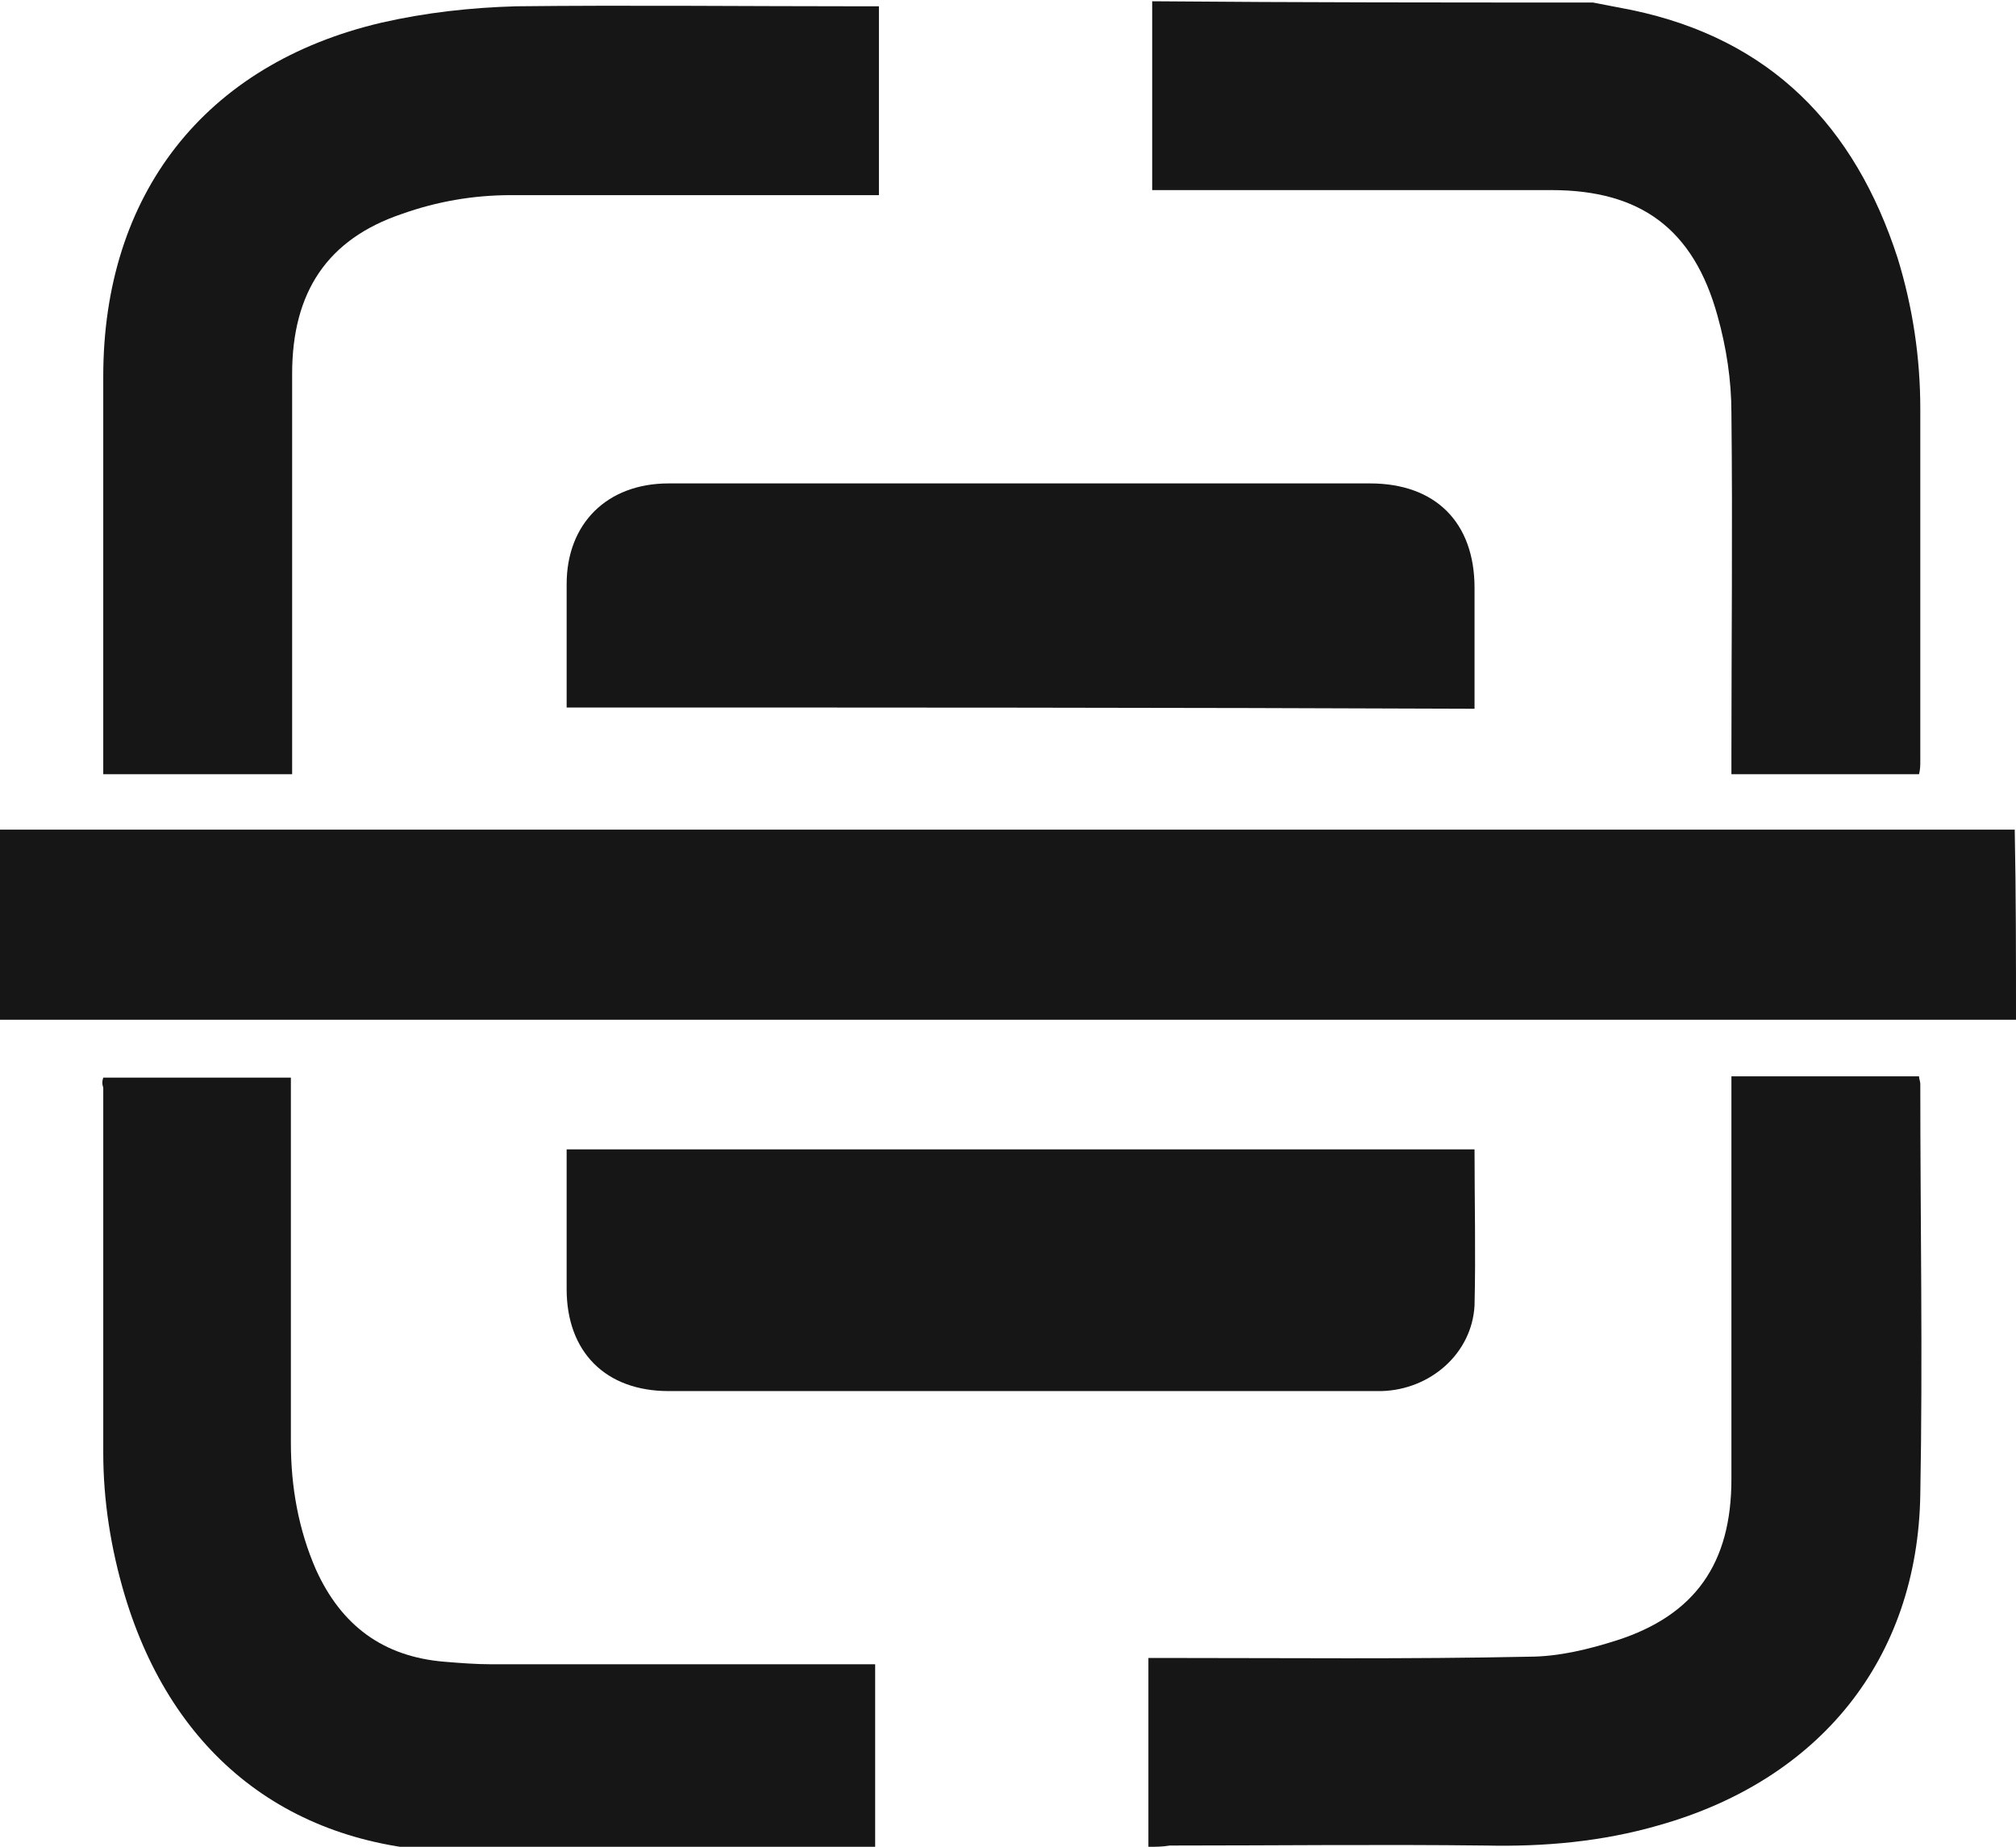 <?xml version="1.0" encoding="utf-8"?>
<!-- Generator: Adobe Illustrator 18.0.0, SVG Export Plug-In . SVG Version: 6.00 Build 0)  -->
<!DOCTYPE svg PUBLIC "-//W3C//DTD SVG 1.1//EN" "http://www.w3.org/Graphics/SVG/1.1/DTD/svg11.dtd">
<svg version="1.1" xmlns="http://www.w3.org/2000/svg" xmlns:xlink="http://www.w3.org/1999/xlink" x="0px" y="0px"
	 viewBox="0 0 160.1 146.7" enable-background="new 0 0 160.1 146.7" xml:space="preserve">
<g id="图层_2">
</g>
<g id="图层_3">
	<path fill="#161616" d="M160.1,81c-0.6,0-1.1,0-1.7,0c-52.2,0-104.5,0-156.7,0c-0.6,0-1.1,0-1.7,0C0,76,0,71,0,65.9
		c0.4,0,0.8,0,1.2,0c52.7,0,105.4,0,158,0c0.3,0,0.6,0,0.8,0C160.1,71,160.1,76,160.1,81z"/>
	<path fill="#161616" d="M126.5,0.2c1,0.2,2.1,0.4,3.1,0.6c11,2.3,17.7,9.2,21.1,19.7c1.2,3.9,1.8,7.9,1.8,12c0,9.3,0,18.6,0,27.9
		c0,0.4,0,0.7-0.1,1.1c-5,0-9.9,0-14.9,0c0-0.5,0-0.9,0-1.4c0-9.1,0.1-18.2,0-27.3c0-2.6-0.4-5.2-1.1-7.7c-1.9-6.9-6.1-10-13.2-10
		c-10,0-20.1,0-30.1,0c-0.5,0-1,0-1.6,0c0-5.1,0-10,0-15C103.1,0.2,114.8,0.2,126.5,0.2z"/>
	<path fill="#161616" d="M69.8,0.5c0,5.1,0,9.9,0,15c-0.5,0-0.9,0-1.4,0c-9.3,0-18.6,0-27.8,0c-3,0-5.9,0.5-8.7,1.5
		c-5.9,2-8.7,6.2-8.7,12.7c0,10.1,0,20.2,0,30.3c0,0.5,0,1,0,1.5c-5,0-9.9,0-15,0c0-0.5,0-0.9,0-1.4c0-10.1,0-20.2,0-30.2
		c0-14.4,8-24.8,22.1-28.1c3.5-0.8,7.1-1.2,10.7-1.3C50,0.4,59.2,0.5,68.3,0.5C68.8,0.5,69.2,0.5,69.8,0.5z"/>
	<path fill="#161616" d="M45,56.2c0-0.8,0-1.7,0-2.5c0-2.4,0-4.9,0-7.3c0-4.8,3.2-8,8.1-8c11.1,0,22.2,0,33.3,0c7.5,0,15,0,22.4,0
		c5.2,0,8.3,3.1,8.3,8.3c0,3.2,0,6.3,0,9.6C93.1,56.2,69.1,56.2,45,56.2z"/>
	<path fill="#161616" d="M91.2,146.7c0-5.1,0-10,0-15c0.5,0,1,0,1.5,0c9.6,0,19.1,0.1,28.7-0.1c2.4,0,4.8-0.6,7-1.3
		c6.2-2,9.1-6.1,9.1-12.8c0-10.2,0-20.3,0-30.5c0-0.5,0-1,0-1.5c5,0,9.9,0,14.9,0c0,0.2,0.1,0.4,0.1,0.6c0,10.9,0.2,21.8,0,32.6
		c-0.2,13.1-8,22.7-20.8,26.3c-4.5,1.3-9.1,1.7-13.7,1.6c-8.4-0.1-16.7,0-25.1,0C92.3,146.7,91.8,146.7,91.2,146.7z"/>
	<path fill="#161616" d="M8.2,85.6c5,0,9.9,0,14.9,0c0,0.5,0,1,0,1.5c0,9.2,0,18.3,0,27.5c0,3.5,0.6,6.9,2,10.1
		c2,4.4,5.3,6.9,10.2,7.3c1.2,0.1,2.5,0.2,3.7,0.2c9.7,0,19.4,0,29,0c0.5,0,0.9,0,1.5,0c0,5,0,9.9,0,14.9c-0.2,0-0.4,0.1-0.6,0.1
		c-10.9,0-21.8,0.2-32.6-0.1c-13.3-0.3-22.6-7.7-26.4-20.4c-1.1-3.7-1.7-7.5-1.7-11.3c0-9.7,0-19.4,0-29C8.1,86.1,8.1,85.9,8.2,85.6
		z"/>
	<path fill="#161616" d="M117.1,91.3c0,4.2,0.1,8.3,0,12.4c-0.2,3.8-3.5,6.7-7.4,6.8c-4.1,0-8.2,0-12.4,0c-14.7,0-29.4,0-44.2,0
		c-5,0-8.1-3.1-8.1-8.1c0-3.7,0-7.4,0-11.1C69,91.3,93,91.3,117.1,91.3z"/>
</g>
</svg>

